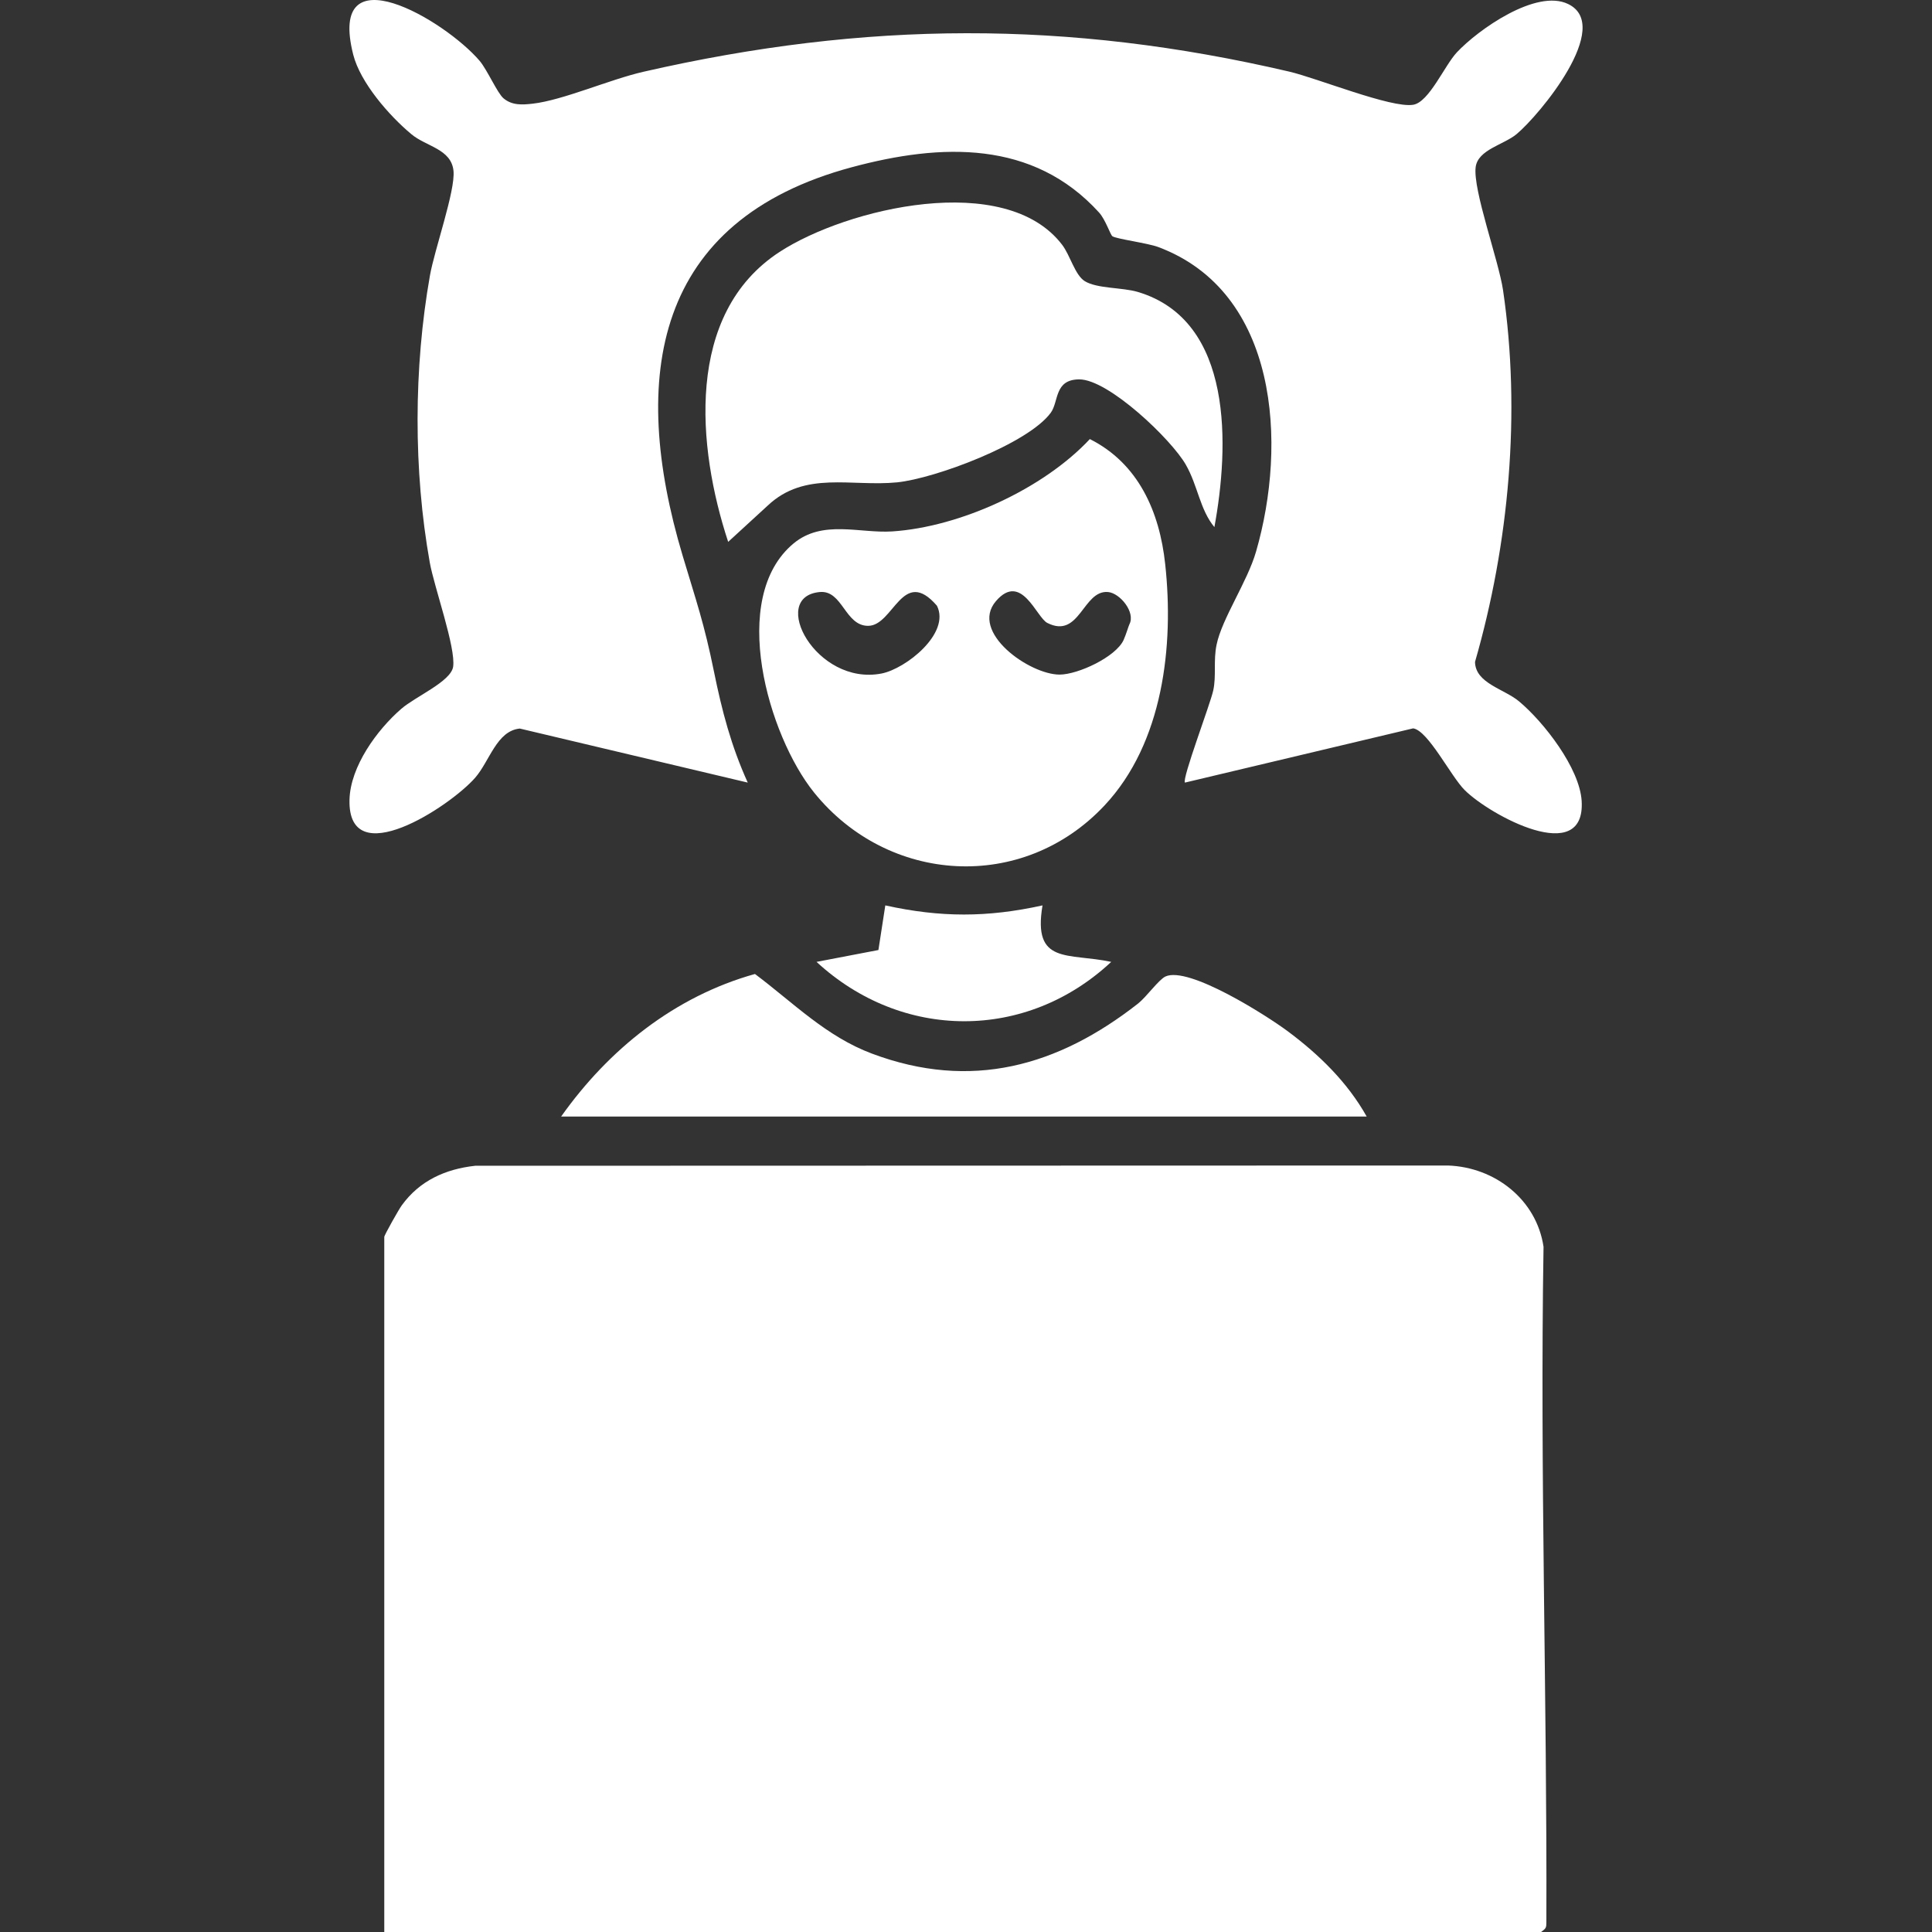 <svg width="30" height="30" viewBox="0 0 30 30" fill="none" xmlns="http://www.w3.org/2000/svg">
<rect x="0" y="0" width="30" height="30" fill="#333333" stroke="none"/>
<path d="M24.012 29.844C24.012 29.934 24.008 29.943 23.93 30H5.967V19.207C5.967 19.179 6.195 18.775 6.239 18.716C6.516 18.334 6.915 18.153 7.379 18.102L22.483 18.098C23.213 18.123 23.859 18.627 23.968 19.36C23.911 22.853 24.024 26.352 24.012 29.844Z" fill="white"/>
<path d="M24.56 12.438C24.621 13.464 23.138 12.661 22.744 12.269C22.53 12.057 22.175 11.342 21.943 11.31L18.4 12.152C18.35 12.096 18.793 10.935 18.839 10.722C18.889 10.496 18.839 10.26 18.891 10.011C18.974 9.606 19.369 9.034 19.504 8.565C19.988 6.893 19.853 4.533 17.983 3.835C17.818 3.774 17.331 3.71 17.273 3.668C17.241 3.645 17.167 3.412 17.067 3.301C16.043 2.173 14.617 2.223 13.229 2.596C10.153 3.421 9.77 5.852 10.599 8.625C10.814 9.344 10.933 9.674 11.086 10.426C11.21 11.037 11.353 11.583 11.611 12.152L8.072 11.313C7.713 11.348 7.605 11.815 7.379 12.076C6.988 12.524 5.399 13.566 5.427 12.419C5.439 11.902 5.856 11.331 6.232 11.006C6.452 10.815 6.999 10.584 7.036 10.355C7.082 10.063 6.741 9.112 6.674 8.737C6.418 7.306 6.423 5.711 6.676 4.279C6.747 3.875 7.072 2.963 7.042 2.654C7.008 2.311 6.616 2.276 6.387 2.083C6.046 1.799 5.596 1.285 5.485 0.849C5.075 -0.77 6.907 0.311 7.448 0.945C7.567 1.086 7.723 1.447 7.819 1.527C7.953 1.639 8.11 1.628 8.271 1.61C8.743 1.556 9.47 1.233 9.993 1.114C13.44 0.326 16.574 0.308 20.019 1.112C20.456 1.214 21.602 1.682 21.943 1.627C22.19 1.588 22.43 1.018 22.622 0.813C22.953 0.46 23.854 -0.177 24.349 0.062C25.056 0.402 23.904 1.788 23.549 2.083C23.352 2.247 22.949 2.323 22.914 2.595C22.869 2.949 23.27 4.041 23.339 4.505C23.619 6.404 23.433 8.444 22.904 10.278C22.91 10.611 23.355 10.696 23.588 10.891C23.972 11.212 24.529 11.927 24.56 12.438Z" fill="white"/>
<path d="M18.093 8.759C18.006 7.947 17.678 7.197 16.923 6.818C16.203 7.589 14.911 8.183 13.852 8.252C13.348 8.284 12.772 8.065 12.322 8.439C11.307 9.283 11.93 11.423 12.64 12.305C13.788 13.729 15.879 13.865 17.152 12.506C18.062 11.535 18.231 10.027 18.093 8.759ZM13.69 10.458C12.672 10.657 11.932 9.265 12.73 9.193C13.084 9.161 13.119 9.718 13.48 9.718C13.876 9.718 14.014 8.786 14.549 9.406C14.762 9.836 14.064 10.385 13.69 10.458ZM17.537 9.695C17.527 9.713 17.484 9.856 17.448 9.936C17.328 10.201 16.74 10.474 16.455 10.475C15.988 10.477 15.05 9.816 15.466 9.333C15.861 8.876 16.093 9.588 16.263 9.673C16.768 9.928 16.814 9.158 17.206 9.193C17.391 9.21 17.636 9.507 17.537 9.695Z" fill="white"/>
<path d="M18.857 8.185C18.631 7.912 18.601 7.544 18.414 7.217C18.189 6.822 17.211 5.889 16.758 5.891C16.369 5.893 16.443 6.233 16.317 6.408C15.967 6.889 14.522 7.43 13.929 7.49C13.22 7.56 12.499 7.307 11.923 7.849L11.307 8.414C10.825 6.951 10.63 4.873 12.105 3.912C13.151 3.231 15.611 2.647 16.492 3.8C16.618 3.964 16.691 4.269 16.843 4.365C17.035 4.484 17.424 4.461 17.667 4.533C19.164 4.978 19.085 6.946 18.857 8.185Z" fill="white"/>
<path d="M21.222 17.338H8.713C9.451 16.296 10.475 15.473 11.723 15.124C12.317 15.569 12.827 16.094 13.541 16.361C15.076 16.936 16.425 16.561 17.673 15.582C17.803 15.479 17.992 15.212 18.097 15.163C18.456 14.998 19.663 15.766 19.993 16.011C20.48 16.373 20.923 16.804 21.222 17.338Z" fill="white"/>
<path d="M17.255 14.936C15.935 16.169 14.006 16.161 12.679 14.936L13.64 14.752L13.747 14.059C14.605 14.248 15.33 14.248 16.188 14.059C16.032 14.987 16.586 14.792 17.255 14.936Z" fill="white"/>
</svg>

